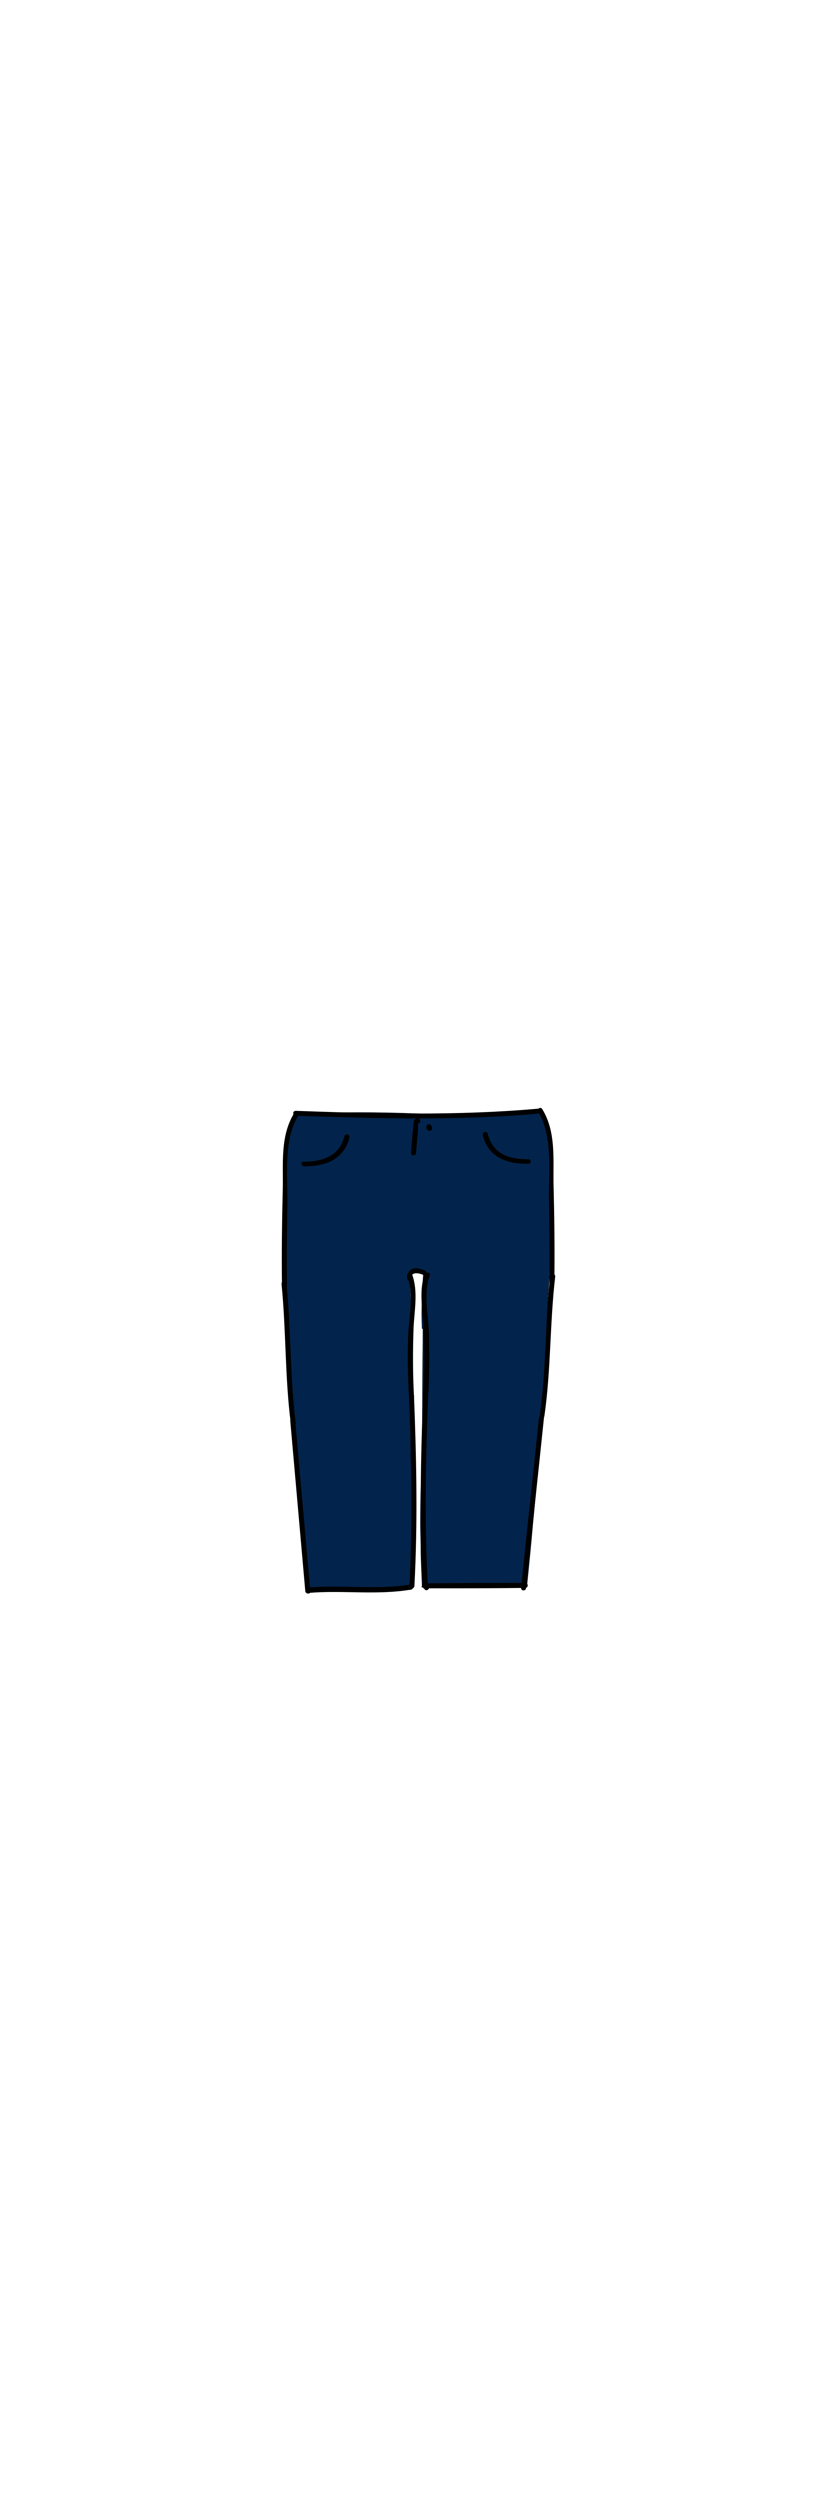 <?xml version="1.0" encoding="utf-8"?>
<!-- Generator: Adobe Illustrator 21.0.2, SVG Export Plug-In . SVG Version: 6.00 Build 0)  -->
<svg version="1.1" id="Layer_1" xmlns="http://www.w3.org/2000/svg" xmlns:xlink="http://www.w3.org/1999/xlink" x="0px" y="0px"
	 viewBox="0 0 200 600" style="enable-background:new 0 0 200 600;" xml:space="preserve">
<style type="text/css">
	.st0{fill:#02244C;}
	.st1{fill:none;stroke:#000000;stroke-width:0.1;stroke-miterlimit:10;}
</style>
<g>
	<g>
		<g id="XMLID_1_">
			<g>
				<path class="st0" d="M98.7,334.3c0,5.5,0.1,10.9,0.1,16.4h-0.1c0.3,5.1,0.5,10.2,0.5,15.3c0,2.1,0,4.2-0.1,6.4
					c-0.1,3-0.2,6.1-0.3,9.1l-0.8,0.1c-8,0-16.1,0.2-24.1,0.3c-0.1,0-0.2,0-0.2-0.1c0,0,0-0.1,0-0.1l0,0c-0.5-4.9-1-9.9-1.4-14.8
					c-0.9-9.6-1.9-19.3-2.5-28.9c-0.3-4.3-0.5-8.6-0.7-12.9c-0.2-4-0.4-7.9-0.6-11.9l0.2,0c-0.8-11.6-1-23.2-0.4-34.8
					c0.2-3.8,0.5-7.8,2.7-11l0.2,0c9.7-0.5,19.4-0.5,29.2-0.1c2.3,0.1,4.7,0.2,7,0.3c7.3,0.2,14.5-0.1,21.7-0.9l0.2-0.1
					c2.1,3.1,2.5,7.1,2.6,10.9c0.6,11.6,0.4,23.2-0.4,34.8l0.2,0c-0.2,4-0.4,8-0.6,11.9c-0.2,4.3-0.4,8.6-0.7,12.9
					c-0.6,9.7-1.6,19.3-2.5,28.9c-0.5,4.9-0.9,9.8-1.4,14.6h0c-8.3,0-16.7,0.2-25,0.4c-0.1,0-0.2,0-0.3-0.1c0-0.1,0-0.1,0.1-0.1
					l0-0.3c-0.1-3-0.3-6.1-0.3-9.1c0-1.8-0.1-3.7-0.1-5.5c0-5.4,0.1-10.8,0.5-16.1h-0.1c0-5.4,0.1-10.9,0.1-16.4
					c0-4.8,0.1-9.7,0.1-14.5h-0.2c-0.2-4.4,0-8.8,0.3-13.1c-0.2-0.4-0.5-0.7-0.8-0.9c-0.7-0.3-1.7,0-2.1,0.6c-0.4,0.6-0.3,1.3-0.3,2
					h0c0.3,4.1,0.4,8.2,0.3,12.2h-0.2C98.7,324.6,98.7,329.4,98.7,334.3z"/>
			</g>
			<g>
				<path class="st1" d="M71.2,267.4c9.7-0.5,19.4-0.5,29.2-0.1c2.3,0.1,4.7,0.2,7,0.3c7.3,0.2,14.5-0.1,21.7-0.9"/>
				<path class="st1" d="M73.8,381.7C73.8,381.6,73.8,381.6,73.8,381.7c-0.1,0-0.1,0-0.1,0c0,0.1,0.1,0.1,0.2,0.1
					c8-0.2,16-0.3,24.1-0.3"/>
				<path class="st1" d="M73.7,381.6c-0.5-4.9-1-9.9-1.4-14.8c-0.9-9.6-1.9-19.3-2.5-28.9c-0.3-4.3-0.5-8.6-0.7-12.9
					c-0.2-4-0.4-7.9-0.6-11.9"/>
				<path class="st1" d="M68.7,313.7c0-0.2,0-0.4,0-0.6c-0.8-11.6-1-23.2-0.4-34.8c0.2-3.8,0.5-7.8,2.7-11"/>
				<path class="st1" d="M98.8,381.4c0.1-3,0.2-6.1,0.3-9.1c0-2.1,0.1-4.2,0.1-6.4c0-5.1-0.2-10.2-0.5-15.3c0-0.6-0.1-1.1-0.1-1.7"
					/>
				<path class="st1" d="M98.9,350.6c0-5.4-0.1-10.9-0.1-16.4c0-4.8-0.1-9.7-0.1-14.5c0-0.1,0-0.2,0-0.3"/>
				<path class="st1" d="M98.8,319.8c0.2-4.1,0.1-8.2-0.3-12.2c0-0.5-0.1-1-0.1-1.5"/>
				<path class="st1" d="M126.5,380.7c0-0.1,0-0.1,0-0.2c0.5-4.9,1-9.8,1.4-14.6c0.9-9.6,1.9-19.3,2.5-28.9
					c0.3-4.3,0.5-8.6,0.7-12.9c0.2-4,0.4-8,0.6-11.9"/>
				<path class="st1" d="M131.5,312.9c0-0.2,0-0.4,0-0.6c0.9-11.6,1-23.2,0.4-34.8c-0.2-3.8-0.5-7.8-2.6-10.9c0,0,0,0,0,0"/>
				<path class="st1" d="M101.4,380.5c-0.1-3-0.3-6.1-0.3-9.1c0-1.8-0.1-3.7-0.1-5.5c0-5.4,0.1-10.8,0.5-16.1c0-0.6,0.1-1.1,0.1-1.7
					"/>
				<path class="st1" d="M101.4,349.7c0-5.4,0.1-10.9,0.1-16.4c0-4.8,0.1-9.7,0.1-14.5c0-0.1,0-0.2,0-0.3"/>
				<path class="st1" d="M101.4,318.9c-0.2-4.4,0-8.8,0.3-13.1c0-0.2,0-0.4,0-0.6"/>
				<path class="st1" d="M101.4,380.8C101.5,380.8,101.4,380.8,101.4,380.8c-0.1-0.1-0.1,0-0.1,0c0,0.1,0.2,0.1,0.3,0.1
					c8.3-0.2,16.7-0.3,25-0.4"/>
				<path class="st1" d="M98.6,307.5c0-0.7-0.1-1.4,0.3-2c0.4-0.7,1.4-1,2.1-0.6c0.4,0.2,0.7,0.5,0.8,0.9c0.2,0.4,0.2,0.8,0.1,1.1"
					/>
			</g>
		</g>
	</g>
	<g>
		<g>
			<g>
				<path d="M71,267.8c19.4,0.6,38.6,1.2,58-0.5c0.8-0.1,0.8-1.3,0-1.2c-19.3,1.7-38.6,1.2-58,0.5C70.2,266.6,70.2,267.8,71,267.8
					L71,267.8z"/>
			</g>
		</g>
		<g>
			<g>
				<path d="M74.1,382.3c8.2-0.7,16.4,0.6,24.6-0.8c0.8-0.1,0.4-1.3-0.3-1.2c-8,1.3-16.2,0-24.3,0.7
					C73.3,381.2,73.3,382.4,74.1,382.3L74.1,382.3z"/>
			</g>
		</g>
		<g>
			<g>
				<path d="M102.8,380.7c-0.2-0.2-0.4-0.3-0.5-0.5c-0.1,0.3-0.3,0.7-0.4,1c8.1,0,16.1,0,24.2-0.1c0.8,0,0.8-1.2,0-1.2
					c-8.1,0-16.1,0-24.2,0.1c-0.5,0-0.8,0.7-0.4,1c0.2,0.2,0.4,0.3,0.5,0.5C102.5,382,103.4,381.2,102.8,380.7L102.8,380.7z"/>
			</g>
		</g>
		<g>
			<g>
				<path d="M99,306.8c-0.6-1.6,1.6-1.3,2.4-0.9c0.7,0.3,1.3-0.7,0.6-1c-1-0.4-2.3-0.8-3.3-0.2c-0.8,0.5-1.2,1.6-0.8,2.5
					C98.2,307.8,99.3,307.5,99,306.8L99,306.8z"/>
			</g>
		</g>
		<g>
			<g>
				<path d="M74.5,381.9c-1.2-13.6-2.4-27.2-3.6-40.8c-0.1-0.8-1.3-0.8-1.2,0c1.2,13.6,2.4,27.2,3.6,40.8
					C73.4,382.6,74.6,382.7,74.5,381.9L74.5,381.9z"/>
			</g>
		</g>
		<g>
			<g>
				<g>
					<path d="M99.5,380.6c0.8-15.2,0.5-30.3-0.1-45.5c0-0.8-1.2-0.8-1.2,0c0.6,15.2,0.9,30.3,0.1,45.5
						C98.3,381.4,99.5,381.4,99.5,380.6L99.5,380.6z"/>
				</g>
			</g>
			<g>
				<g>
					<path d="M99.4,335.2c-0.3-5.5-0.3-11.1-0.1-16.6c0.2-4.1,1.1-8.6-0.3-12.6c-0.3-0.7-1.4-0.4-1.2,0.3c1.6,4.3,0.4,9.7,0.2,14.2
						c-0.2,4.9-0.1,9.8,0.2,14.6C98.2,336,99.4,336,99.4,335.2L99.4,335.2z"/>
				</g>
			</g>
			<g>
				<g>
					<path d="M71,341.5c-1.4-11.1-1.1-22.2-2.2-33.3c-0.1-0.8-1.3-0.8-1.2,0c1.1,11.1,0.8,22.3,2.2,33.3
						C69.9,342.3,71.1,342.3,71,341.5L71,341.5z"/>
				</g>
			</g>
		</g>
		<g>
			<g>
				<path d="M68.9,308.6c-0.1-6.6,0-13.2,0.1-19.8c0.1-6.7-1-15.1,2.6-21c0.4-0.7-0.6-1.3-1-0.6c-3.3,5.4-2.6,11.8-2.7,17.9
					c-0.2,7.8-0.3,15.7-0.2,23.5C67.7,309.4,68.9,309.4,68.9,308.6L68.9,308.6z"/>
			</g>
		</g>
		<g>
			<g>
				<g>
					<path d="M102.7,380.2c-0.8-15.2-0.5-30.3,0.1-45.5c0-0.8-1.2-0.8-1.2,0c-0.6,15.2-0.9,30.3-0.1,45.5
						C101.5,381,102.7,381,102.7,380.2L102.7,380.2z"/>
				</g>
			</g>
			<g>
				<g>
					<path d="M102.8,334.9c0.3-4.9,0.3-9.8,0.2-14.6c-0.1-4.5-1.4-9.9,0.2-14.2c0.3-0.7-0.9-1-1.2-0.3c-1.5,3.9-0.5,8.5-0.3,12.6
						c0.2,5.5,0.2,11.1-0.1,16.6C101.5,335.6,102.7,335.6,102.8,334.9L102.8,334.9z"/>
				</g>
			</g>
			<g>
				<g>
					<path d="M130.7,339.9c1.6-11.1,1.3-22.4,2.6-33.5c0.1-0.8-1.1-0.8-1.2,0c-1.3,11-0.9,22.2-2.5,33.2
						C129.4,340.4,130.5,340.7,130.7,339.9L130.7,339.9z"/>
				</g>
			</g>
		</g>
		<g>
			<g>
				<path d="M126.3,381.1c1.4-13.6,2.9-27.2,4.3-40.8c0.1-0.8-1.1-0.8-1.2,0c-1.4,13.6-2.9,27.2-4.3,40.8
					C125.1,381.9,126.3,381.9,126.3,381.1L126.3,381.1z"/>
			</g>
		</g>
		<g>
			<g>
				<path d="M133.1,307.6c0.1-7.8,0-15.7-0.2-23.5c-0.1-6.1,0.6-12.5-2.7-17.9c-0.4-0.7-1.4-0.1-1,0.6c3.6,5.9,2.5,14.4,2.6,21
					c0.1,6.6,0.2,13.2,0.1,19.8C131.9,308.4,133.1,308.4,133.1,307.6L133.1,307.6z"/>
			</g>
		</g>
	</g>
	<g>
		<g>
			<path d="M100.3,268.4c-1.1-0.1-1,1.4-1.1,2.1c-0.2,2.1-0.4,4.1-0.5,6.2c-0.1,0.8,1.1,0.8,1.2,0c0-0.7,0.7-7,0.4-7.1
				C101.1,269.7,101.1,268.5,100.3,268.4L100.3,268.4z"/>
		</g>
	</g>
	<g>
		<g>
			<path d="M103.5,270.3c0,0.1,0.1,0.2,0.1,0.3c0.2-0.8-1-1.1-1.2-0.3c-0.1,0.4,0,0.8,0.4,1C103.5,271.7,104.2,270.7,103.5,270.3
				L103.5,270.3z"/>
		</g>
	</g>
	<g>
		<g>
			<path d="M73,279.9c5,0.1,9.6-1.6,10.9-6.9c0.2-0.8-1-1.1-1.2-0.3c-1.2,4.8-5.3,6.1-9.8,6.1C72.2,278.7,72.2,279.9,73,279.9
				L73,279.9z"/>
		</g>
	</g>
	<g>
		<g>
			<path d="M126.9,278.2c-4.5,0.1-8.6-1.2-9.8-6.1c-0.2-0.8-1.3-0.4-1.2,0.3c1.3,5.4,5.9,7,10.9,6.9
				C127.6,279.4,127.6,278.2,126.9,278.2L126.9,278.2z"/>
		</g>
	</g>
</g>
</svg>
